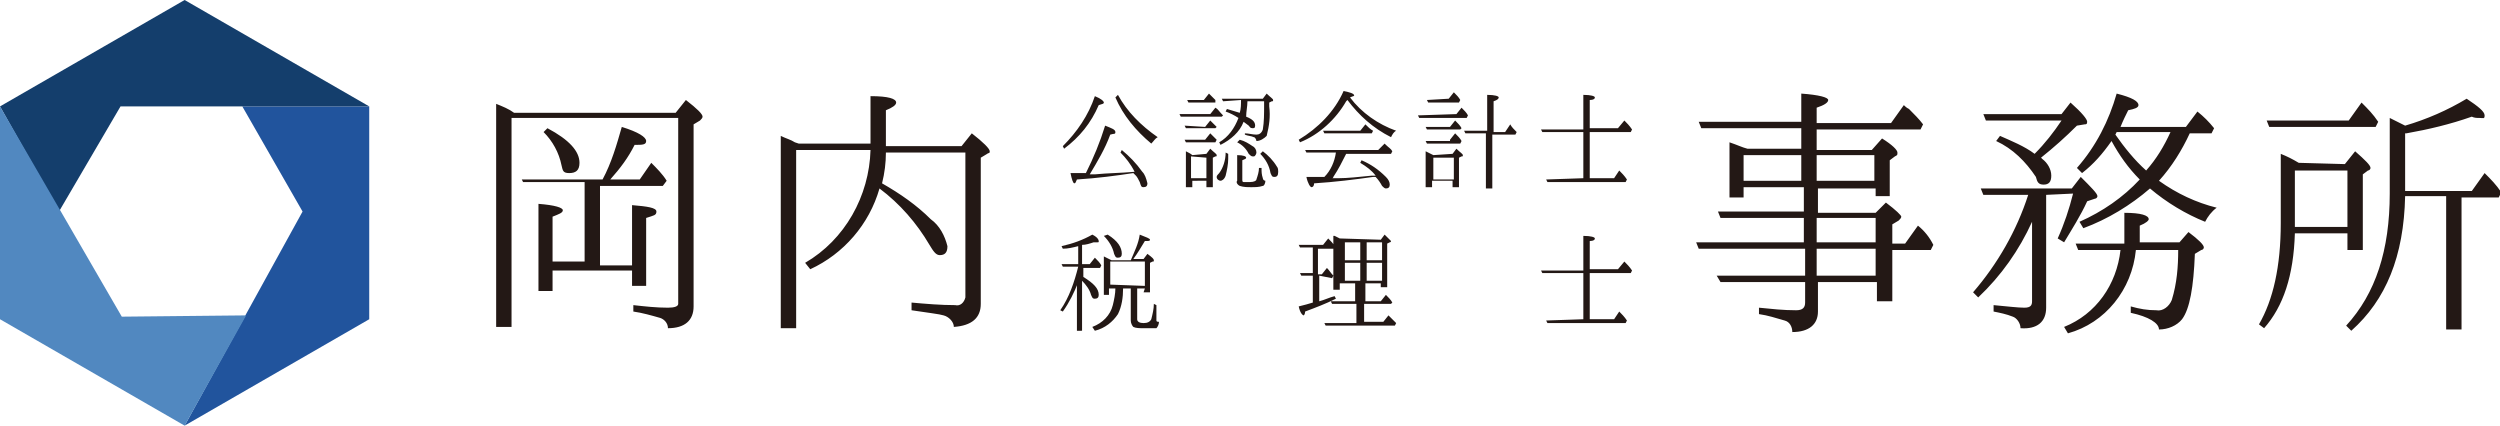 <svg xmlns="http://www.w3.org/2000/svg" viewBox="0 0 195 33.2"><path d="M14.4 33.2l14.4-8.3V8.3h-9.9l4.7 8.2-9.2 16.7z" fill="#21549d"/><path d="M9.4 8.3l-4.8 8.2L0 8.3 14.4 0l14.4 8.3H9.4" fill="#143e6c"/><path d="M0 8.3v16.6l14.4 8.3 4.8-8.6-9.7.1L0 8.3z" fill="#5188c0"/><path d="M52.7 8.8l.8-1c.9.7 1.3 1.1 1.3 1.3 0 .1-.1.2-.2.3l-.5.3v14.2c0 1.1-.7 1.7-2 1.7 0-.4-.3-.7-.6-.8-.7-.2-1.4-.4-2.1-.5v-.5c.9.1 1.8.2 2.7.2.5 0 .8-.1.8-.3V9.2h-13v16.3h-1.2V8.1c.5.2 1 .4 1.4.7h12.6zm-5.9 5.7v6.2h2.5V16c1.2.1 1.9.2 1.9.5s-.2.3-.8.5v5.3h-1.1v-1.2h-6.2v1.6H42v-6.8c1.3.1 1.9.3 1.9.5s-.3.3-.8.5v3.5h2.5v-6.2h-4.8l-.1-.2H47c.7-1.3 1.1-2.7 1.5-4.1 1.3.4 1.9.8 1.9 1.1 0 .3-.3.3-.9.3-.5 1-1.1 1.8-1.9 2.7h2.3l.9-1.3c.4.4.9.9 1.2 1.4l-.3.4h-4.9zM42.7 10c1.7.9 2.5 1.8 2.5 2.7 0 .6-.3.8-.8.8s-.5-.2-.6-.6c-.2-1-.7-1.9-1.4-2.6l.3-.3zm26.4 1.9c0 .8-.1 1.6-.3 2.4 1.4.8 2.7 1.7 3.8 2.8.7.5 1.1 1.3 1.3 2.1 0 .5-.2.7-.6.7-.3 0-.5-.3-.8-.8-1-1.7-2.3-3.2-3.9-4.4-.8 2.8-2.8 5.1-5.4 6.3l-.4-.5c3.1-1.8 5-5.2 5.1-8.8h-5.8v13.9h-1.2v-15c.4.2.8.3 1.1.5l.3.1h5.6V7.5c1.4 0 2 .2 2 .5 0 .2-.3.4-.8.6v2.8H75l.8-1c.9.7 1.4 1.2 1.4 1.4s-.1.1-.2.2l-.5.3v11.4c0 1.1-.7 1.7-2.1 1.8 0-.4-.4-.8-.8-.9-.3-.1-1.2-.2-2.5-.4v-.6c1.1.1 2.3.2 3.4.2.4.1.7-.2.8-.6V11.9h-6.2zm71.4-.3V10h-7.8l-.2-.5h8V7.3c1.4.1 2.1.3 2.1.5s-.3.4-.9.6v1.2h5.8l1-1.4c.1.1.2.2.4.3.4.4.8.8 1.1 1.2l-.2.4h-8.1v1.6h4.3l.8-.9c.8.5 1.2.9 1.2 1.1s0 .2-.2.3l-.4.3v2.8h-1.1v-.6h-4.5v1.9h4.5l.8-.8c.8.6 1.2 1 1.2 1.1 0 .1-.1.2-.2.3l-.5.3V19h1l1-1.4c.5.4.9.9 1.2 1.5l-.2.4h-3v4h-1.2V22h-4.6v2.3c0 1-.7 1.6-2 1.6 0-.4-.2-.8-.6-.9-.7-.2-1.3-.4-2-.5V24c1 .1 1.9.2 2.9.2.5 0 .7-.2.7-.6V22h-6.6l-.3-.5h6.9v-2.1h-8.3l-.2-.5h8.4V17h-6.5l-.2-.5h6.7v-1.9H136v.8h-1.1v-4.3c.6.2 1 .4 1.4.5h4.2zm0 .5H136v2h4.5v-2zm1.2 0v2h4.5v-2h-4.5zm0 6.8h4.6V17h-4.6v1.9zm0 .5v2.1h4.6v-2.1h-4.6zm17.9-4.2V24c0 1.1-.7 1.7-2 1.6 0-.4-.3-.8-.6-.9-.5-.2-1-.3-1.5-.4v-.5c1.1.1 1.9.2 2.4.2s.6-.2.6-.5v-6.2c-1 2.2-2.4 4.2-4.2 5.9l-.4-.4c1.9-2.2 3.4-4.8 4.3-7.6h-3.5l-.2-.5h7.1l.7-.9c.8.8 1.3 1.3 1.3 1.5 0 .1-.1.2-.2.2l-.6.2c-.5 1.1-1.2 2.2-1.8 3.2l-.5-.3c.5-1.1.9-2.3 1.2-3.5l-2.1.1zm1.2-5.8h-5.9l-.2-.5h6.1l.7-.9c.9.8 1.3 1.3 1.3 1.5s-.1.2-.2.2l-.6.1c-.9.9-1.8 1.7-2.8 2.5l.1.1c.4.3.7.8.7 1.3s-.2.7-.6.7c-.4 0-.5-.2-.6-.6-.8-1.2-1.8-2.2-3.1-2.8l.3-.4c.9.4 1.9.8 2.7 1.4.8-.8 1.5-1.7 2.1-2.6zm1.3 10.1l-.2-.5h3.8v-2.4c1.3 0 1.9.2 1.9.5 0 .1-.2.3-.7.5v1.3h3.1l.7-.8c.8.6 1.2 1 1.2 1.2 0 .1-.1.2-.2.2l-.5.3c-.1 2.6-.4 4.3-1 5.1-.4.5-1.1.8-1.8.8 0-.5-.8-1-2.2-1.3v-.5c.7.2 1.3.3 2 .3.5.1 1-.3 1.2-.8.4-1.3.5-2.6.5-3.9h-3.3c-.3 3.1-2.4 5.7-5.3 6.5l-.3-.5c2.5-1 4.1-3.3 4.4-6h-3.3zm.3-6l-.4-.4c1.5-1.7 2.5-3.7 3.1-5.8 1.2.3 1.7.6 1.7.9 0 .2-.3.3-.8.4-.2.4-.4.8-.6 1.3h5.1l.9-1.2c.5.4.9.8 1.3 1.3l-.2.4h-1.7c-.6 1.3-1.4 2.6-2.4 3.7 1.4 1 2.9 1.7 4.5 2.1-.4.3-.7.7-.9 1.1-1.5-.6-3-1.5-4.3-2.6-1.5 1.3-3.3 2.4-5.2 3.1l-.3-.5c1.8-.8 3.4-1.9 4.7-3.3-.9-.9-1.6-1.9-2.2-3-.7 1-1.4 1.8-2.3 2.5zm2.6-3c.7 1 1.5 2 2.4 2.8.8-.9 1.4-1.9 1.9-3h-4.2l-.1.2zm17.9 2.3l.8-1c.8.7 1.2 1.1 1.2 1.3 0 .1-.1.2-.2.2l-.4.3v5.9h-1.2v-1.3H179c-.1 3.3-.9 5.7-2.4 7.4l-.4-.3c1.1-1.9 1.7-4.5 1.7-7.9V12c.5.2.9.4 1.4.7l3.6.1zm.3-3.4l1-1.4c.5.5.9.9 1.3 1.5l-.2.4H177l-.2-.5h6.4zm-4.2 3.9v4.4h4.1v-4.4H179zm8.6 2c-.1 4.7-1.5 8.1-4.2 10.5l-.4-.4c2.3-2.5 3.4-5.9 3.4-10.3V9.2l1.2.6c1.7-.5 3.3-1.2 4.8-2.1.9.6 1.4 1 1.4 1.3s-.1.2-.4.2c-.2 0-.4 0-.6-.1-1.7.6-3.4 1-5.1 1.3h-.1v4.5h5.2l1-1.4c.5.5.9.9 1.3 1.5l-.2.4H192v10.3h-1.2V15.3h-3.2zM82.9 11.4c1.1-1.1 2-2.4 2.5-3.9.5.2.7.4.7.5 0 .1-.1.1-.4.2-.6 1.4-1.5 2.5-2.7 3.4l-.1-.2zm5.5 2.1c-1.3.2-2.8.4-4.4.5-.1.2-.1.3-.2.3s-.2-.3-.3-.8h1.2c.6-1.2 1.1-2.4 1.5-3.7.5.2.8.3.8.5s-.1.1-.4.2c-.4 1.1-1 2.1-1.6 3.1h.4c1-.1 2-.1 3.1-.2-.3-.6-.7-1.1-1.1-1.5l.1-.2c.6.5 1.1 1 1.6 1.7.2.2.3.5.4.9 0 .2-.1.3-.3.3s-.2-.1-.3-.4c-.1-.2-.2-.4-.3-.5l-.2-.2zm-1.2-6.1c.7 1.3 1.8 2.4 3.1 3.3-.2.1-.3.3-.5.5-1.2-1-2.2-2.2-2.8-3.6l.2-.2zm7.2 1.5l.4-.5c.2.1.3.3.5.5l.1.1-.1.1h-3.2l-.1-.2h2.4zm-.4 1l.4-.5.5.5-.1.1h-2.3l-.1-.2 1.6.1zm0 1l.4-.5.5.5-.1.2h-2.3l-.1-.2H94zm.1 1.1l.3-.4c.3.3.5.4.5.5 0 .1 0 .1-.1.1l-.2.1v2.3h-.5v-.5H93v.5h-.5v-2.8c.2.1.4.2.5.3l1.1-.1zm-.2-4.2l.4-.5.5.5V8h-2.1l-.1-.2h1.3zm-1 4.4v1.7h1.2v-1.6l-1.2-.1zm2.9-.2v.4c0 .4-.1.9-.2 1.3-.1.3-.3.4-.4.4s-.3-.1-.3-.3c0-.1.1-.2.2-.3.3-.4.5-1 .5-1.6l.2.1zm-.4-4.1l-.1-.2h3.2l.3-.4c.3.3.5.4.5.5 0 .1 0 .1-.1.1L99 8v.3c.1.8 0 1.5-.2 2.3-.2.2-.5.4-.8.4 0-.1-.1-.3-.2-.3-.2-.1-.5-.1-.7-.2v-.1c.3 0 .6.1.9.1.2 0 .4-.1.5-.4.1-.6.1-1.2.1-1.9v-.3h-1.3c0 .4-.1.8-.1 1.2.5.2.7.4.7.7 0 .2-.1.2-.2.2-.2 0-.2-.1-.3-.2l-.4-.3c-.3.8-1 1.4-1.8 1.8l-.1-.2c.7-.4 1.2-1.1 1.5-1.9-.3-.2-.7-.4-1-.5l.1-.2c.3.1.7.2 1 .3.1-.3.1-.7.1-1l-1.4.1zm3 5.2c0 .3 0 .5.1.8 0 .1.1.2.2.2 0 .2-.1.4-.2.4-.3.1-.6.1-.9.1-.3 0-.6 0-.9-.1-.2-.1-.3-.3-.2-.4v-2c.5 0 .7.1.7.2s-.1.1-.3.2V14c0 .1 0 .2.1.2h.5c.3 0 .5-.1.5-.2.1-.3.2-.6.2-.9h.2zm-1.7-2.2c.4.1.7.3 1 .5.2.1.3.3.3.5 0 .1-.1.3-.2.3h-.1c-.1 0-.2-.1-.3-.2-.2-.4-.5-.7-.9-.9l.2-.2zm1.8.9c.4.3.8.7 1.1 1.2.1.1.1.3.1.4 0 .3-.1.4-.3.4-.2 0-.2-.1-.3-.3-.1-.6-.4-1.1-.8-1.5l.2-.2zm6.8-4.2c.9 1.2 2.2 2.1 3.6 2.6-.2.1-.3.3-.4.5-1.4-.7-2.5-1.7-3.4-2.9l-.1.1c-.8 1.4-2.1 2.6-3.6 3.2l-.1-.2c1.5-.9 2.8-2.2 3.5-3.8.5.1.8.2.8.3.1.1-.1.1-.3.2zm-1.1 4.3h-2.3l-.1-.2h5.7l.5-.5.1.1c.2.2.4.3.5.5l-.1.2H105c-.3.6-.6 1.2-1 1.8 0 0 0 .1-.1.1h.5c.7 0 1.6-.1 2.6-.2h.3c-.3-.4-.7-.7-1.2-1l.1-.2c.7.3 1.3.7 1.9 1.3.2.2.3.4.3.6 0 .2-.1.3-.3.3-.1 0-.2-.1-.3-.2-.1-.2-.3-.5-.5-.7h-.2c-1.4.2-3 .4-4.6.5 0 .2-.1.3-.2.3s-.3-.3-.4-.8h1.4c.5-.5.8-1.2.9-1.9zm1.9-1.7l.4-.5c.2.2.4.4.6.5l-.1.2h-3.7l-.1-.2h2.9zm7.5-1.3l.4-.5c.2.2.4.4.5.6l-.1.2h-3.7l-.1-.2 3-.1zm-.5 1l.4-.5c.2.2.4.4.5.6l-.1.1h-2.6l-.1-.2h1.9zm0 1l.4-.5c.2.2.4.4.5.6l-.1.2h-2.6l-.1-.2h1.9zm.2 1.1l.3-.4c.3.3.5.4.5.5s0 .1-.1.1l-.2.1v2.3h-.5v-.5h-1.6v.5h-.5v-2.8l.6.3 1.5-.1zm-.3-4.3l.4-.5c.2.2.4.4.5.6l-.1.2h-2.4l-.1-.2 1.7-.1zm-1.2 4.6V14h1.6v-1.7h-1.6zm4.6-1.8v4.2h-.5v-4.3h-1.6l-.1-.2h1.8V7.4c.6 0 .9.1.9.2s-.1.2-.4.3v2.4h.9l.4-.6c.1.2.3.4.5.6l-.1.2h-1.8zm7.1 3.4v-3.6h-3.2l-.1-.2h3.3V7.4c.6 0 .9.1.9.2s-.1.2-.4.2V10h2.2l.5-.6c.2.2.4.4.6.7l-.1.2H124v3.6h1.9l.4-.6c.2.2.4.4.6.7l-.1.2h-6.1l-.1-.2 2.9-.1zM84.1 22c-.3.8-.7 1.6-1.2 2.3l-.2-.1c.7-1 1.1-2.2 1.4-3.4h-1.2l-.1-.2h1.3v-1.4c-.4.1-.8.2-1.2.2l-.1-.2c.9-.2 1.7-.5 2.4-.9.4.2.5.4.5.5s0 .1-.1.1h-.3c-.3.1-.6.2-.9.2v1.5h.6l.4-.5c.2.2.4.4.5.6l-.1.2h-1.3v.7c.8.5 1.2.9 1.2 1.4 0 .2-.1.3-.3.3-.2 0-.2-.1-.3-.3-.1-.4-.4-.8-.7-1.1v3.9H84V22zm5.2.5h-.6v2.4c0 .2.2.3.5.3s.5-.1.6-.3c.1-.4.2-.8.2-1.2l.2.1V25c0 .1.1.1.2.1 0 .2-.1.4-.2.5h-1c-.3 0-.6 0-.8-.1-.1-.1-.2-.3-.2-.5v-2.5h-.6c0 .7-.1 1.4-.4 2-.4.6-1 1.1-1.8 1.3l-.2-.3c.8-.3 1.4-.9 1.6-1.7.1-.4.2-.9.2-1.3h-.5v.5h-.4v-3l.6.3h1.5c.3-.7.6-1.3.7-2 .5.2.8.3.8.4 0 .1-.1.1-.4.1-.3.5-.6 1-.9 1.4h.8l.3-.4c.4.3.5.4.5.5s0 .1-.1.1l-.2.1v2.3h-.5l.1-.3zm-2.9-4.2c.8.5 1.1 1 1.1 1.5 0 .2-.1.3-.3.3-.2 0-.2-.1-.3-.3-.1-.5-.4-1-.8-1.4l.3-.1zm2.9 4v-1.9h-2.7v1.8l2.7.1zm13.6-.8v2c.4-.1.8-.3 1.2-.4l.1.2c-.8.4-1.6.7-2.4 1 0 .2-.1.3-.1.3-.1 0-.3-.2-.4-.7.4-.1.8-.2 1.1-.3v-2.1h-.9l-.1-.2h1v-2h-1l-.1-.2h1.9l.4-.5c.2.2.4.4.5.6l-.1.2h-1.2v2h.3l.4-.5c.2.2.3.4.5.6l-.1.2-1-.2zm4.8-2.8l.3-.4.5.5s0 .1-.1.1l-.2.1v3.4h-.5v-.3h-1.2v1.4h1.2l.4-.5c.2.2.4.4.5.6l-.1.1h-2.1v1.4h1.5l.4-.5.6.6-.1.2h-5.4l-.1-.2h2.5v-1.5h-1.9l-.1-.2h1.9v-1.4h-1.2v.5h-.5v-4.2h.1l.4.2 3.2.1zm-1.6.2h-1.2v1.4h1.2v-1.4zm-1.2 3h1.2v-1.4h-1.2v1.4zm2.9-1.6v-1.4h-1.2v1.4h1.2zm0 .2h-1.2v1.4h1.2v-1.4zm15.7 4.4v-3.6h-3.2l-.1-.2h3.3v-2.7c.6 0 .9.1.9.2s-.1.2-.4.2V21h2.2l.5-.6c.2.2.4.4.6.7l-.1.2H124v3.6h1.9l.4-.6c.2.2.4.4.6.7l-.1.2h-6.1l-.1-.2 2.9-.1z" fill="#231815"/></svg>